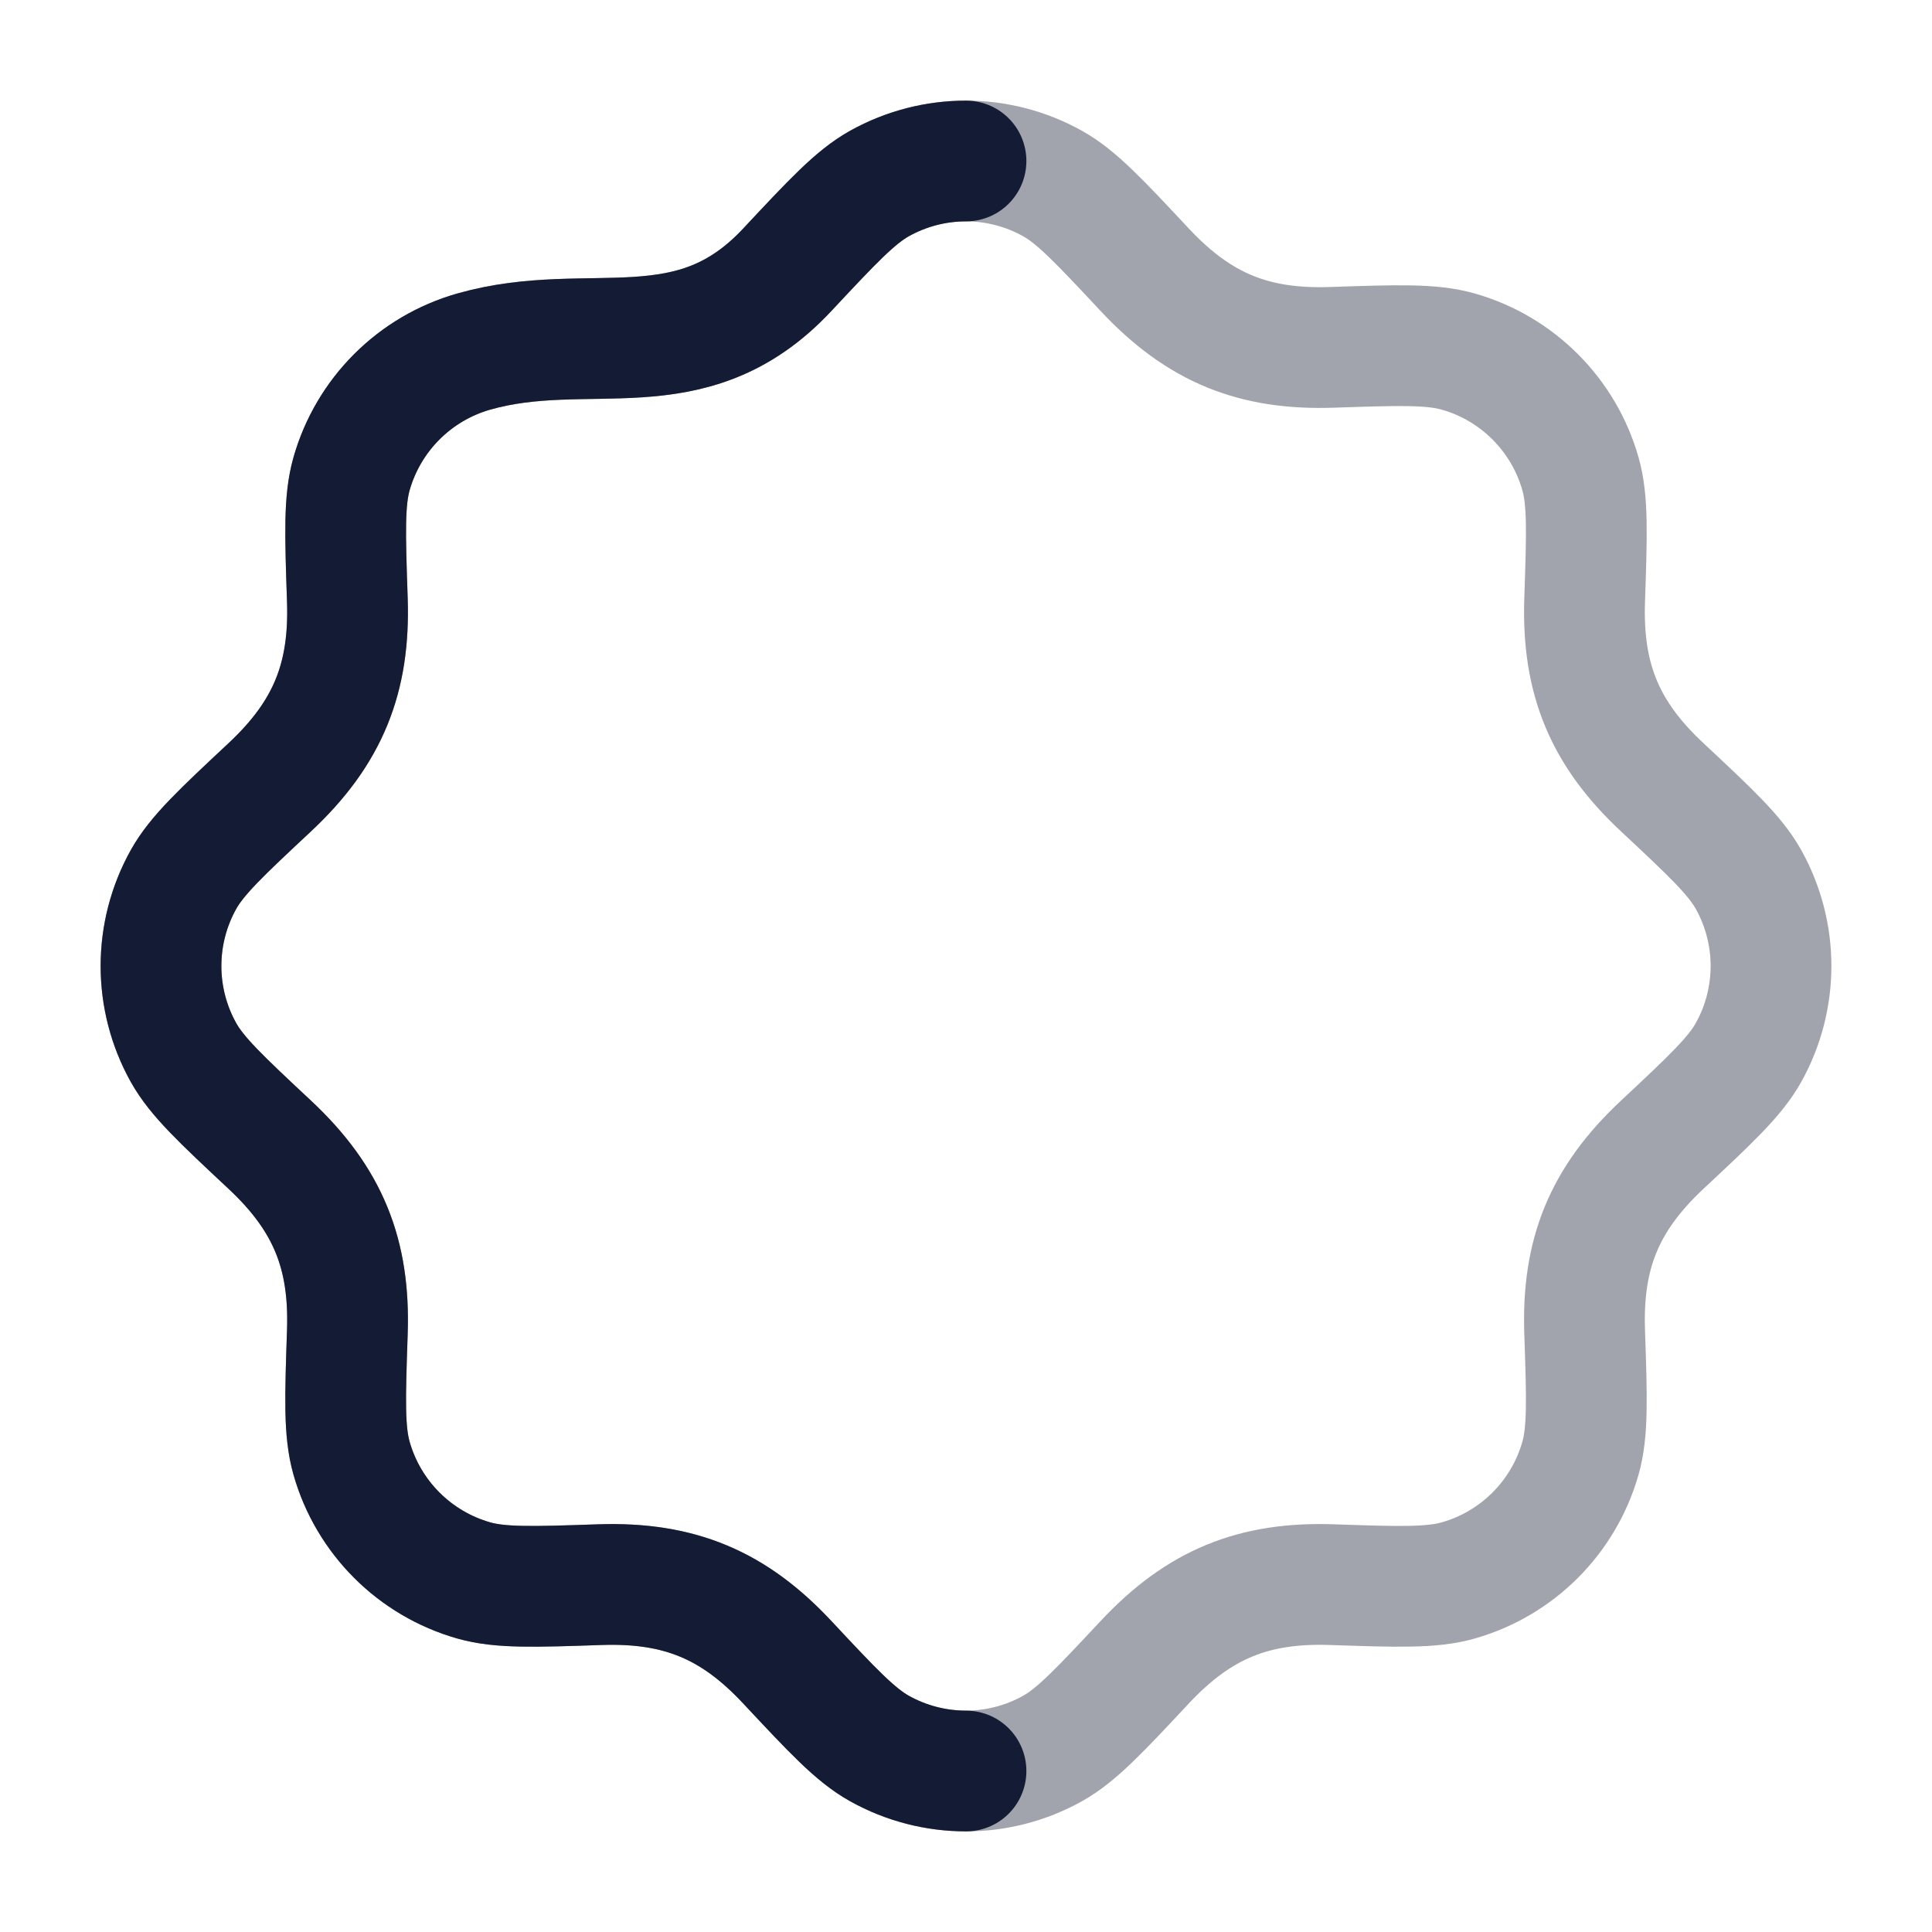 <svg width="24" height="24" viewBox="0 0 24 24" fill="none" xmlns="http://www.w3.org/2000/svg">
<path opacity="0.4" d="M9.779 3.352C10.343 2.749 10.625 2.447 10.926 2.279C11.594 1.907 12.406 1.907 13.074 2.279C13.375 2.447 13.657 2.749 14.221 3.352C14.9 4.078 15.583 4.347 16.544 4.315C17.37 4.287 17.782 4.273 18.114 4.367C18.849 4.576 19.424 5.151 19.633 5.886C19.727 6.218 19.713 6.63 19.685 7.455C19.652 8.449 19.945 9.122 20.648 9.779C21.251 10.343 21.553 10.625 21.721 10.926C22.093 11.594 22.093 12.406 21.721 13.074C21.553 13.375 21.251 13.657 20.648 14.221C19.922 14.9 19.653 15.583 19.685 16.544C19.713 17.37 19.727 17.782 19.633 18.114C19.424 18.849 18.849 19.424 18.114 19.633C17.782 19.727 17.37 19.713 16.544 19.685C15.583 19.653 14.9 19.922 14.221 20.648C13.657 21.251 13.375 21.553 13.074 21.721C12.406 22.093 11.594 22.093 10.926 21.721C10.625 21.553 10.343 21.251 9.779 20.648C9.122 19.945 8.449 19.652 7.455 19.685C6.63 19.713 6.218 19.727 5.886 19.633C5.151 19.424 4.576 18.849 4.367 18.114C4.273 17.782 4.287 17.37 4.315 16.544C4.347 15.583 4.078 14.9 3.352 14.221C2.749 13.657 2.447 13.375 2.279 13.074C1.907 12.406 1.907 11.594 2.279 10.926C2.447 10.625 2.749 10.343 3.352 9.779C4.078 9.1 4.347 8.417 4.315 7.455C4.287 6.63 4.273 6.218 4.367 5.886C4.576 5.151 5.151 4.576 5.886 4.367C7.328 3.958 8.579 4.636 9.779 3.352Z" stroke="#141B34" stroke-width="1.5"/>
<path d="M12 2C11.63 2 11.26 2.093 10.926 2.279C10.625 2.447 10.343 2.749 9.779 3.352C8.579 4.636 7.328 3.958 5.886 4.367C5.151 4.576 4.576 5.151 4.367 5.886C4.273 6.218 4.287 6.63 4.315 7.455C4.347 8.417 4.078 9.1 3.352 9.779C2.749 10.343 2.447 10.625 2.279 10.926C1.907 11.594 1.907 12.406 2.279 13.074C2.447 13.375 2.749 13.657 3.352 14.221C4.078 14.9 4.347 15.583 4.315 16.544C4.287 17.37 4.273 17.782 4.367 18.114C4.576 18.849 5.151 19.424 5.886 19.633C6.218 19.727 6.63 19.713 7.455 19.685C8.449 19.652 9.122 19.945 9.779 20.648C10.343 21.251 10.625 21.553 10.926 21.721C11.26 21.907 11.63 22 12 22" stroke="#141B34" stroke-width="1.5" stroke-linecap="round"/>
</svg>
